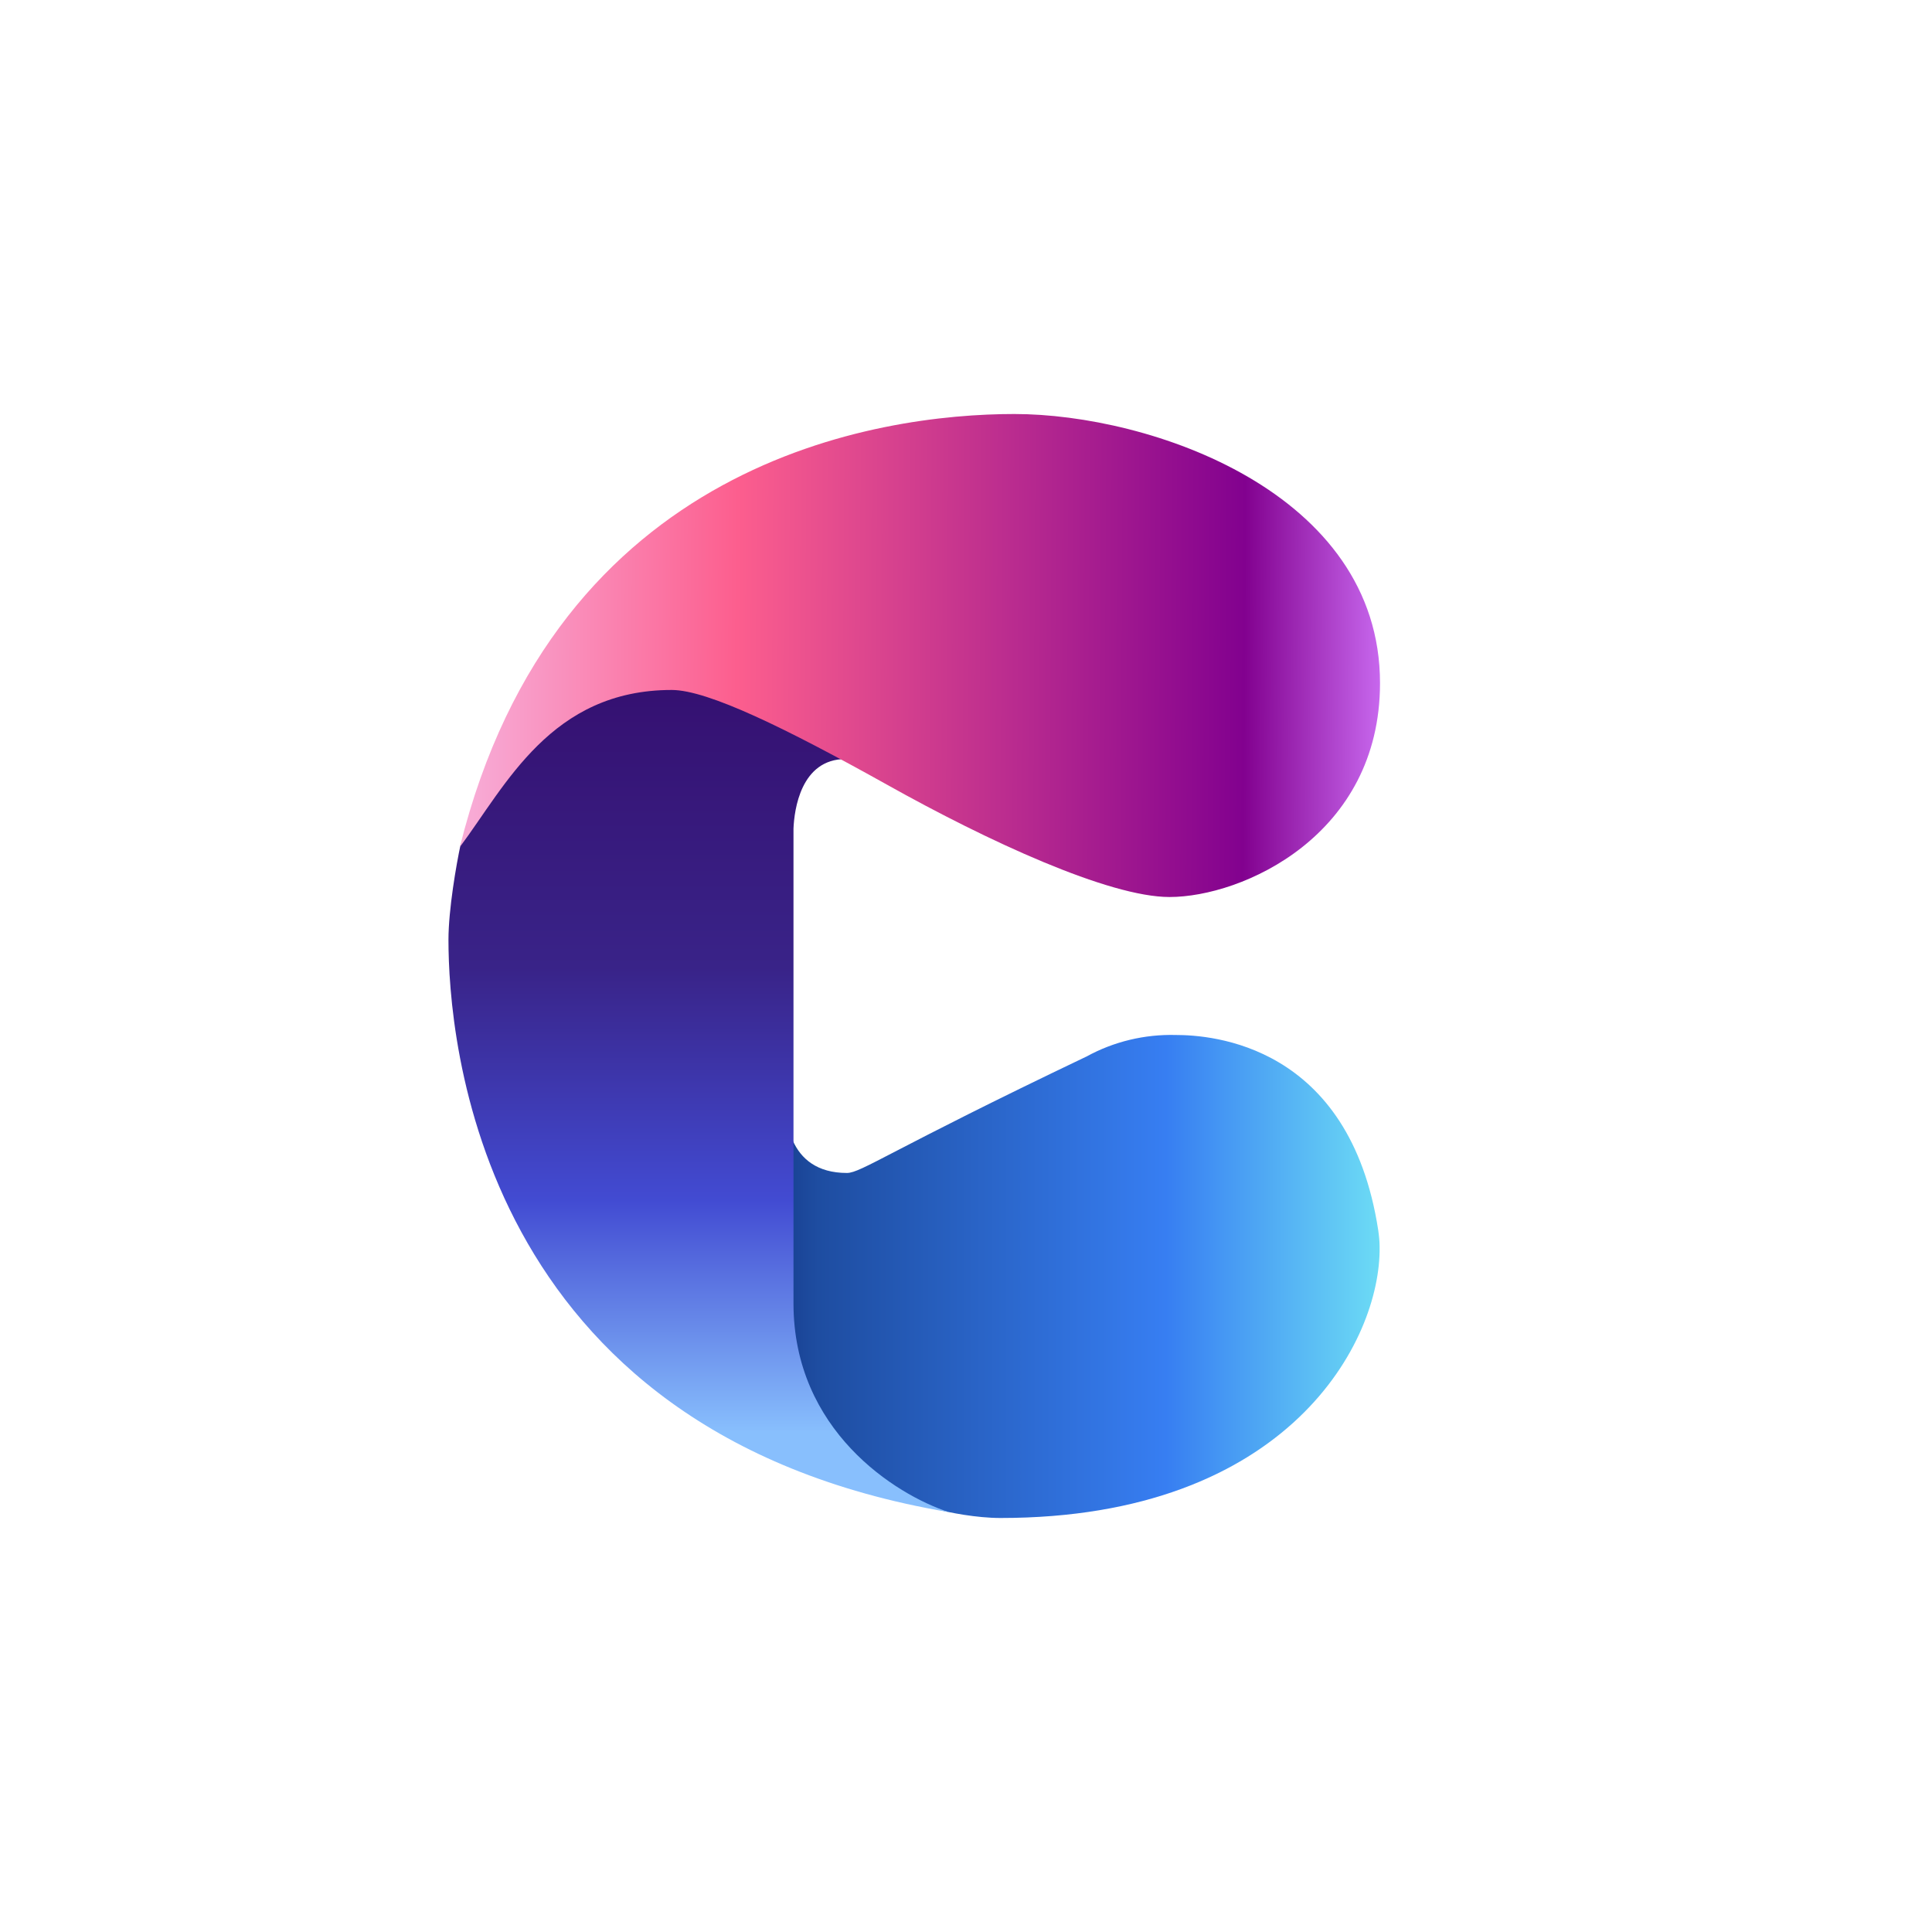<svg width="24" height="24" viewBox="0 0 24 24" fill="none" xmlns="http://www.w3.org/2000/svg">
<path d="M10.521 14.571C9.776 14.571 9.72 13.86 9.784 13.5L8.858 13.191L8.13 14.871L8.571 16.101L10.787 18.497L11.657 18.754C11.786 18.788 12.128 18.857 12.428 18.857C16.007 18.857 17.156 16.659 17.138 15.489C17.138 15.416 17.13 15.347 17.121 15.283C16.766 12.969 15.043 12.857 14.606 12.857C14.22 12.847 13.838 12.938 13.5 13.123C11.057 14.289 10.697 14.571 10.521 14.571Z" fill="url(#paint0_linear_101_6788)"/>
<path d="M5.571 11.674C5.571 11.297 5.67 10.731 5.721 10.496L6.128 9.596L6.78 8.61L11.49 7.53L11.978 9.913C11.533 9.636 11.027 9.47 10.504 9.429C9.947 9.429 9.866 10.063 9.857 10.294V16.191C9.857 17.768 11.121 18.566 11.786 18.784C5.914 17.79 5.571 12.87 5.571 11.674Z" fill="url(#paint1_linear_101_6788)"/>
<path d="M17.143 8.486C17.143 10.384 15.428 11.143 14.528 11.143C13.774 11.143 12.27 10.448 11.023 9.75C9.771 9.051 8.794 8.571 8.344 8.571C6.844 8.571 6.283 9.759 5.713 10.521C6.904 5.717 10.916 5.143 12.6 5.143C14.284 5.143 17.143 6.111 17.143 8.486Z" fill="url(#paint2_linear_101_6788)"/>
<defs>
<linearGradient id="paint0_linear_101_6788" x1="17.131" y1="11.198" x2="7.322" y2="11.198" gradientUnits="userSpaceOnUse">
<stop stop-color="#6CDBF5"/>
<stop offset="0.27" stop-color="#377EF2"/>
<stop offset="0.71" stop-color="#1E4DA1"/>
<stop offset="0.91" stop-color="#04145E"/>
</linearGradient>
<linearGradient id="paint1_linear_101_6788" x1="11.361" y1="5.143" x2="11.361" y2="18.894" gradientUnits="userSpaceOnUse">
<stop offset="0.11" stop-color="#330665"/>
<stop offset="0.5" stop-color="#392388"/>
<stop offset="0.71" stop-color="#424BD2"/>
<stop offset="0.92" stop-color="#88BFFD"/>
</linearGradient>
<linearGradient id="paint2_linear_101_6788" x1="17.143" y1="8.529" x2="5.888" y2="8.464" gradientUnits="userSpaceOnUse">
<stop stop-color="#C767ED"/>
<stop offset="0.15" stop-color="#82018F"/>
<stop offset="0.71" stop-color="#FC5E8E"/>
<stop offset="1" stop-color="#F8AAD5"/>
</linearGradient>
</defs>
</svg>
